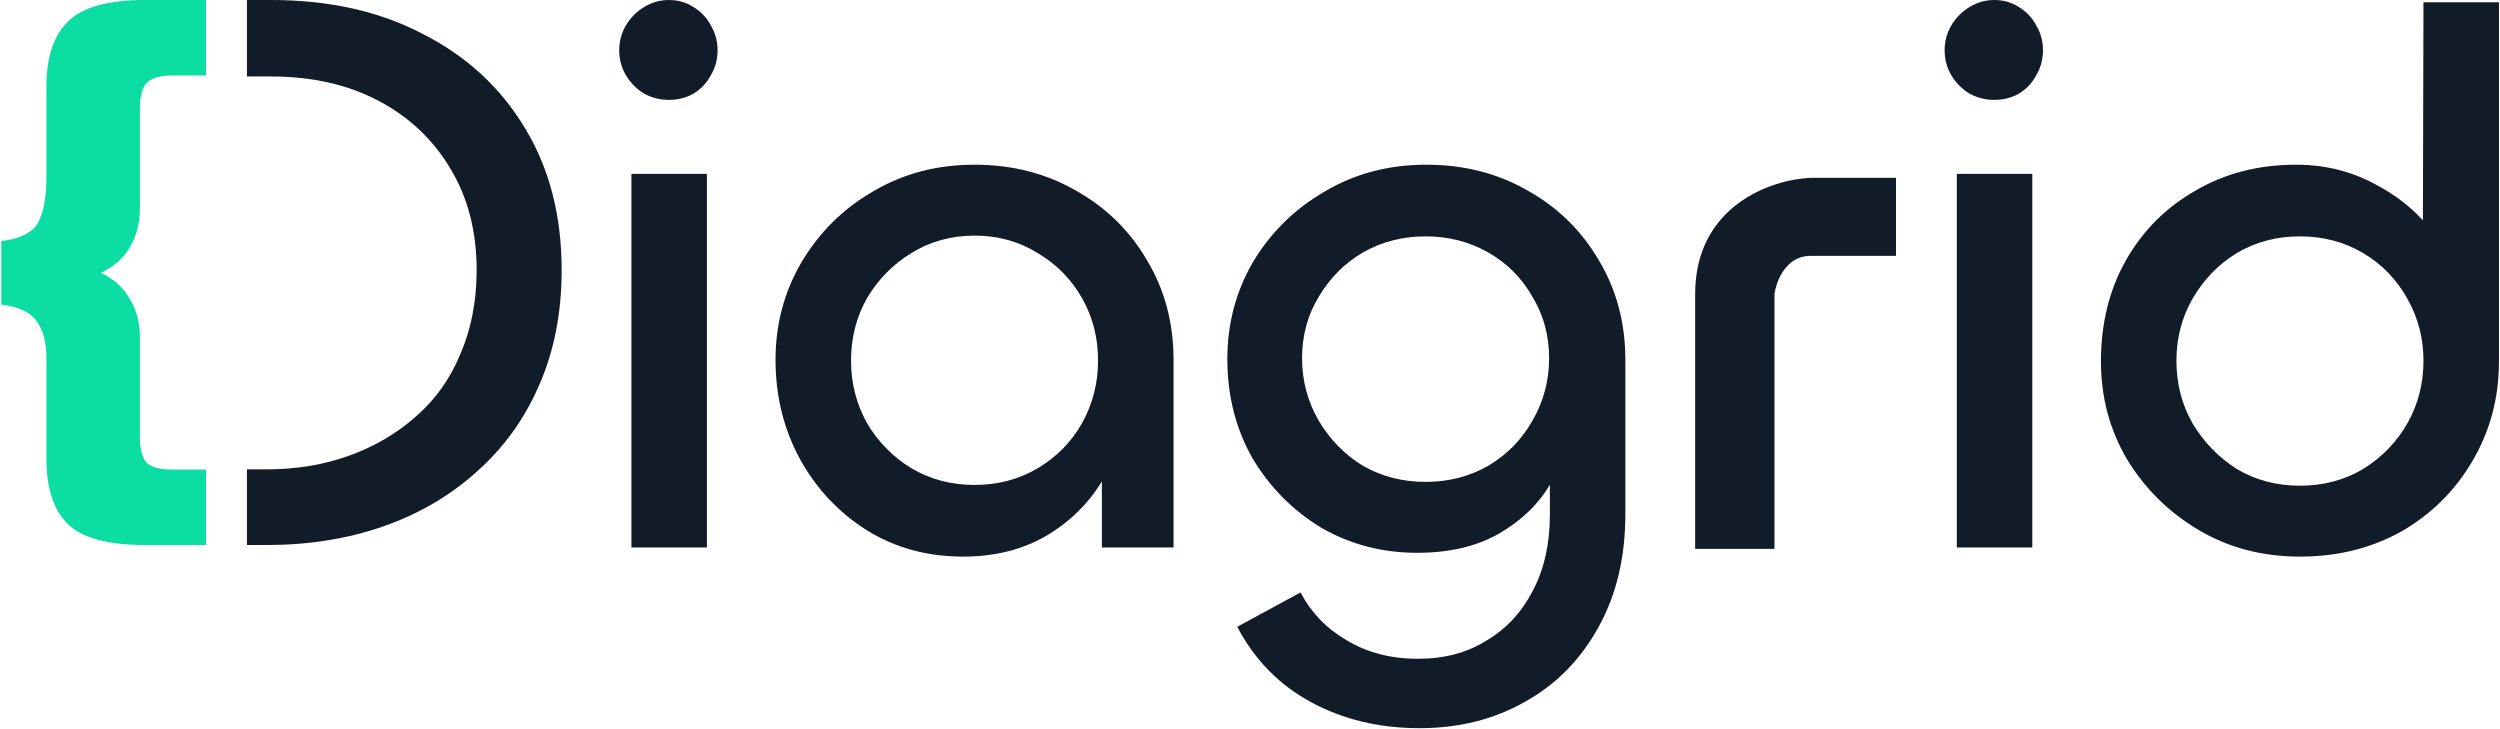 <svg width="1488" height="434" viewBox="0 0 1488 434" fill="none" xmlns="http://www.w3.org/2000/svg">
<path d="M375.82 103.474H420.749V325.852H375.82V103.474ZM398.058 59.452C392.914 59.452 388.073 58.242 383.535 55.821C378.997 53.098 375.366 49.468 372.643 44.929C369.92 40.391 368.559 35.399 368.559 29.953C368.559 24.507 369.92 19.515 372.643 14.976C375.366 10.438 378.997 6.807 383.535 4.084C388.073 1.361 392.914 0 398.058 0C403.504 0 408.345 1.361 412.58 4.084C417.119 6.807 420.598 10.438 423.018 14.976C425.741 19.515 427.103 24.507 427.103 29.953C427.103 35.399 425.741 40.391 423.018 44.929C420.598 49.468 417.119 53.098 412.58 55.821C408.345 58.242 403.504 59.452 398.058 59.452Z" fill="#121C29"/>
<path d="M573.239 331.298C551.758 331.298 532.546 326.003 515.603 315.414C498.962 304.824 485.801 290.755 476.119 273.207C466.437 255.356 461.596 235.69 461.596 214.209C461.596 193.03 466.74 173.667 477.027 156.118C487.616 138.268 501.836 124.199 519.687 113.912C537.538 103.323 557.658 98.028 580.047 98.028C602.436 98.028 622.556 103.171 640.406 113.458C658.257 123.442 672.326 137.209 682.613 154.757C693.202 172.305 698.497 192.122 698.497 214.209V325.852H655.837V242.8L671.267 231.001C671.267 249.759 667.031 266.702 658.56 281.83C650.391 296.958 638.894 309.06 624.068 318.137C609.546 326.911 592.603 331.298 573.239 331.298ZM580.047 288.637C593.964 288.637 606.52 285.309 617.715 278.653C628.909 271.997 637.683 263.072 644.037 251.877C650.391 240.38 653.568 227.975 653.568 214.663C653.568 201.048 650.391 188.643 644.037 177.449C637.683 166.254 628.909 157.329 617.715 150.672C606.52 143.714 593.964 140.234 580.047 140.234C566.129 140.234 553.573 143.714 542.379 150.672C531.487 157.329 522.713 166.254 516.056 177.449C509.703 188.643 506.526 201.048 506.526 214.663C506.526 227.975 509.703 240.38 516.056 251.877C522.713 263.072 531.487 271.997 542.379 278.653C553.573 285.309 566.129 288.637 580.047 288.637Z" fill="#121C29"/>
<path d="M844.878 433.41C820.976 433.41 799.495 428.267 780.434 417.98C761.373 407.693 746.699 392.716 736.412 373.05L774.08 352.628C780.434 364.73 789.662 374.26 801.764 381.219C813.866 388.481 827.935 392.111 843.97 392.111C859.703 392.111 873.318 388.481 884.815 381.219C896.615 374.26 905.843 364.276 912.499 351.266C919.155 338.559 922.483 323.583 922.483 306.337V259.592L933.829 249.154C933.829 262.466 930.198 275.325 922.937 287.73C915.978 299.832 905.691 309.816 892.076 317.683C878.764 325.247 862.577 329.029 843.516 329.029C822.64 329.029 803.579 324.036 786.334 314.052C769.39 303.765 755.775 289.999 745.489 272.753C735.504 255.205 730.512 235.539 730.512 213.755C730.512 192.576 735.656 173.213 745.942 155.665C756.532 138.116 770.752 124.199 788.603 113.912C806.453 103.323 826.573 98.028 848.962 98.028C871.351 98.028 891.471 103.171 909.322 113.458C927.173 123.442 941.242 137.209 951.528 154.757C962.118 172.305 967.413 192.122 967.413 214.209V305.883C967.413 331.6 962.118 353.989 951.528 373.05C940.939 392.414 926.416 407.239 907.961 417.526C889.505 428.115 868.477 433.41 844.878 433.41ZM848.509 286.822C862.124 286.822 874.528 283.645 885.723 277.292C896.917 270.635 905.691 261.71 912.045 250.516C918.701 239.018 922.029 226.614 922.029 213.301C922.029 199.686 918.701 187.433 912.045 176.541C905.691 165.346 896.917 156.572 885.723 150.219C874.528 143.865 862.124 140.688 848.509 140.688C834.894 140.688 822.489 143.865 811.294 150.219C800.402 156.572 791.628 165.346 784.972 176.541C778.316 187.433 774.988 199.686 774.988 213.301C774.988 226.614 778.316 239.018 784.972 250.516C791.628 261.71 800.402 270.635 811.294 277.292C822.489 283.645 834.894 286.822 848.509 286.822Z" fill="#121C29"/>
<path d="M1164.7 103.474H1209.63V325.852H1164.7V103.474ZM1186.94 59.452C1181.8 59.452 1176.95 58.242 1172.42 55.821C1167.88 53.098 1164.25 49.468 1161.52 44.929C1158.8 40.391 1157.44 35.399 1157.44 29.953C1157.44 24.507 1158.8 19.515 1161.52 14.976C1164.25 10.438 1167.88 6.807 1172.42 4.084C1176.95 1.361 1181.8 0 1186.94 0C1192.38 0 1197.23 1.361 1201.46 4.084C1206 6.807 1209.48 10.438 1211.9 14.976C1214.62 19.515 1215.98 24.507 1215.98 29.953C1215.98 35.399 1214.62 40.391 1211.9 44.929C1209.48 49.468 1206 53.098 1201.46 55.821C1197.23 58.242 1192.38 59.452 1186.94 59.452Z" fill="#121C29"/>
<path d="M1368.93 331.298C1346.54 331.298 1326.42 326.003 1308.57 315.414C1290.72 304.824 1276.5 290.755 1265.91 273.207C1255.62 255.659 1250.48 236.295 1250.48 215.117C1250.48 192.425 1255.47 172.305 1265.45 154.757C1275.44 137.209 1289.2 123.442 1306.75 113.458C1324.3 103.171 1344.27 98.028 1366.66 98.028C1384.51 98.028 1400.85 102.264 1415.67 110.735C1430.8 118.904 1442.9 129.947 1451.98 143.865C1461.06 157.782 1465.59 172.91 1465.59 189.248L1441.99 177.449L1442.45 1.361H1487.38V215.117C1487.38 236.901 1482.08 256.718 1471.49 274.569C1461.21 292.117 1447.14 306.034 1429.29 316.321C1411.44 326.306 1391.32 331.298 1368.93 331.298ZM1368.93 289.091C1382.85 289.091 1395.4 285.763 1406.6 279.107C1417.79 272.148 1426.56 263.072 1432.92 251.877C1439.27 240.682 1442.45 228.278 1442.45 214.663C1442.45 201.35 1439.27 189.097 1432.92 177.902C1426.56 166.405 1417.79 157.329 1406.6 150.672C1395.4 144.016 1382.85 140.688 1368.93 140.688C1355.01 140.688 1342.45 144.016 1331.26 150.672C1320.37 157.329 1311.59 166.405 1304.94 177.902C1298.58 189.097 1295.41 201.35 1295.41 214.663C1295.41 228.278 1298.58 240.682 1304.94 251.877C1311.59 263.072 1320.37 272.148 1331.26 279.107C1342.45 285.763 1355.01 289.091 1368.93 289.091Z" fill="#121C29"/>
<path d="M1056.16 326.668H1008.95V175.137C1008.95 122.139 1054.64 106.859 1077.48 105.844H1128.5V152.293H1077.48C1062.86 152.293 1057.18 167.522 1056.16 175.137V326.668Z" fill="#121C29"/>
<path d="M86.34 324.384C64.189 324.384 48.866 320.22 40.37 311.892C31.874 303.564 27.626 290.669 27.626 273.208V213.972C27.626 203.764 25.653 196.108 21.709 191.003C17.764 185.631 10.785 182.407 0.772 181.332V143.454C11.999 142.111 19.281 138.484 22.619 132.574C25.957 126.395 27.626 117.262 27.626 105.173V51.579C27.626 34.117 31.874 21.223 40.37 12.895C48.866 4.298 64.189 0 86.34 0H122.606V44.926H112.487H102.367C94.781 44.926 89.623 46.538 86.892 49.762C84.464 52.717 83.251 57.687 83.251 64.671V124.515C83.251 132.843 81.278 140.365 77.334 147.081C73.693 153.528 67.927 158.632 60.038 162.393C67.927 166.154 73.693 171.393 77.334 178.109C81.278 184.556 83.251 191.944 83.251 200.272V260.115C83.251 266.831 84.464 271.801 86.892 275.025C89.623 277.98 94.781 279.457 102.367 279.457H122.606V324.384H86.34Z" fill="#0BDDA3"/>
<path d="M320.799 229.489C329.795 209.155 334.293 186.238 334.293 160.739C334.293 128.462 327.064 100.381 312.607 76.496C298.149 52.289 277.908 33.568 251.884 20.334C226.182 6.778 195.981 0 161.283 0H146.973L146.973 45.511L161.283 45.511C185.7 45.511 207.065 50.352 225.378 60.035C243.692 69.718 257.989 83.275 268.27 100.704C278.551 117.811 283.691 137.823 283.691 160.739C283.691 179.137 280.478 195.76 274.053 210.607C267.948 225.455 259.113 237.881 247.547 247.887C236.302 257.893 223.129 265.639 208.029 271.127C192.929 276.614 176.544 279.357 158.873 279.357H146.973L146.973 324.384H158.873C183.933 324.384 207.065 320.672 228.27 313.248C249.475 305.824 267.948 295.011 283.691 280.81C299.755 266.608 312.125 249.501 320.799 229.489Z" fill="#121C29"/>
</svg>

